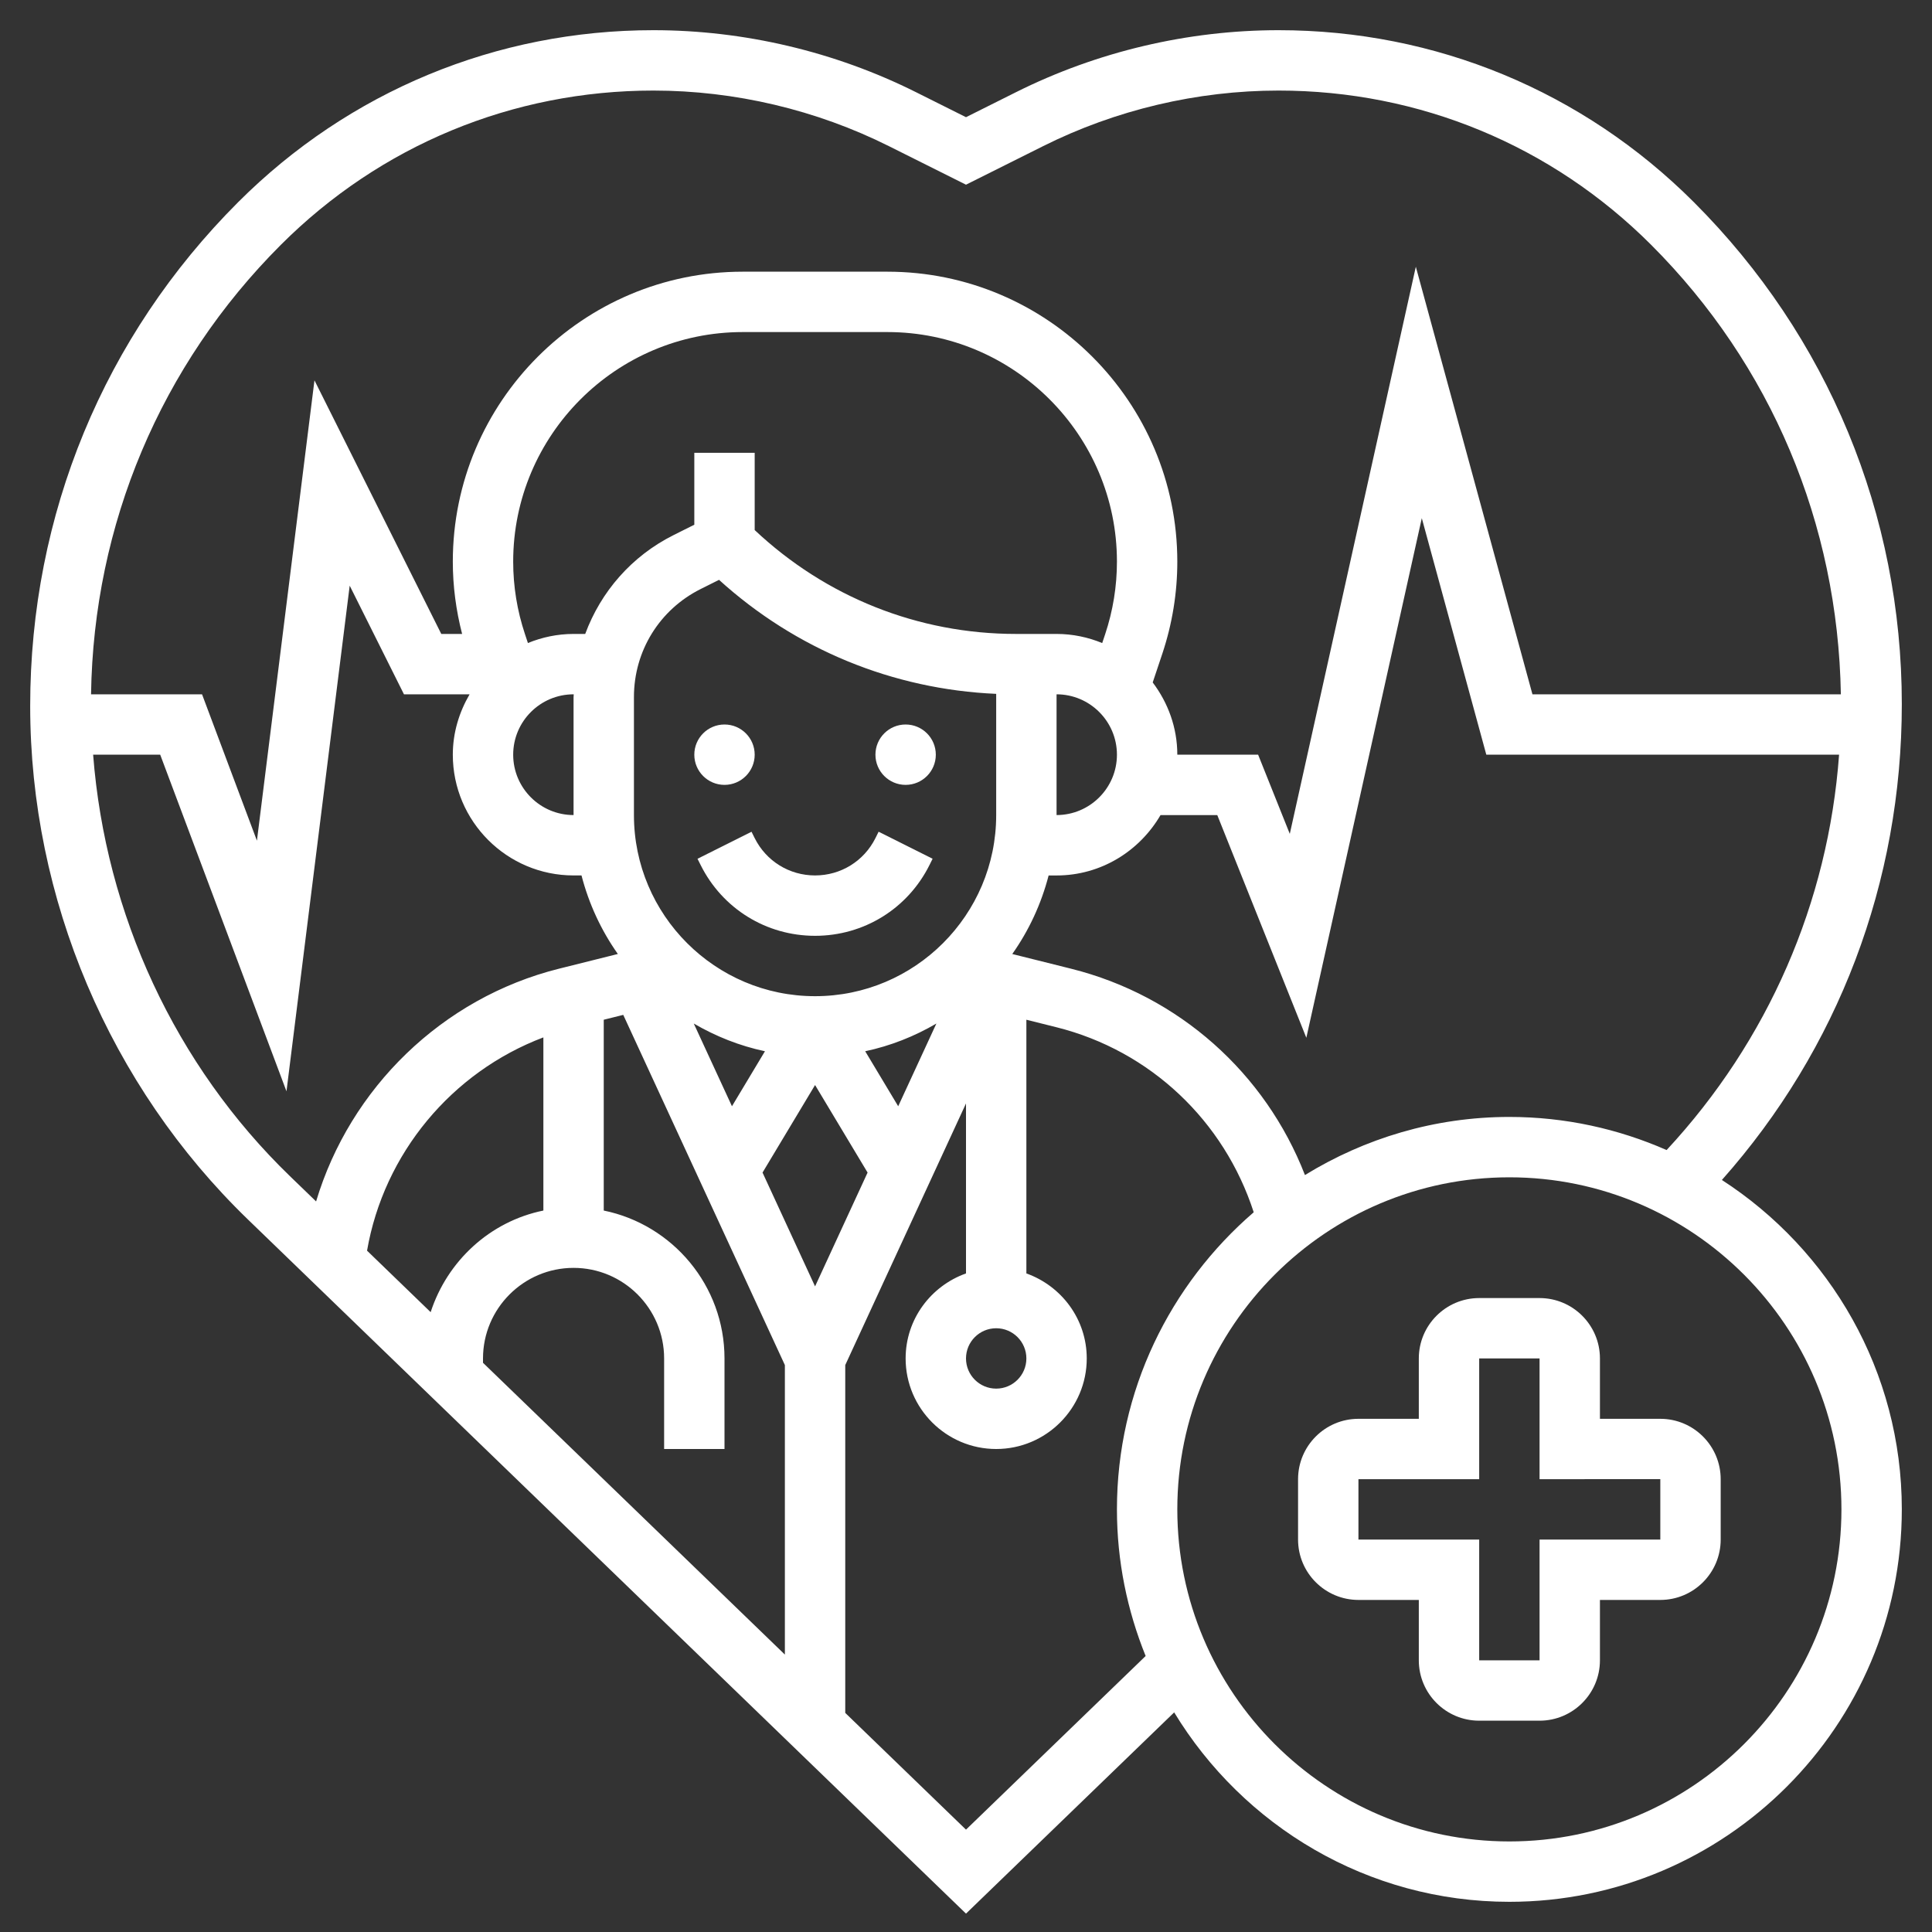 <?xml version="1.0"?>
<svg xmlns="http://www.w3.org/2000/svg" id="_x33_0" enable-background="new 0 0 64 64" height="512px" viewBox="0 0 64 64" width="512px" class=""><rect x="0" y="0" width="64" height="64" fill="#333333" stroke="none"/><g><g><path d="m55 47h-2v-2c0-1.103-.897-2-2-2h-2c-1.103 0-2 .897-2 2v2h-2c-1.103 0-2 .897-2 2v2c0 1.103.897 2 2 2h2v2c0 1.103.897 2 2 2h2c1.103 0 2-.897 2-2v-2h2c1.103 0 2-.897 2-2v-2c0-1.103-.897-2-2-2zm0 4h-4v4h-2v-4h-4v-2h4v-4h2v4l4-.002z" data-original="#000000" class="active-path" data-old_color="#000000" fill="#FFFFFF"/><path d="m57.04 39.088c3.851-4.335 5.96-9.865 5.96-15.761 0-6.282-2.446-12.188-6.888-16.629-3.674-3.675-8.559-5.698-13.756-5.698-3.005 0-6.013.71-8.7 2.054l-1.656.828-1.656-.828c-2.688-1.344-5.696-2.054-8.7-2.054-5.197 0-10.081 2.023-13.756 5.698-4.442 4.441-6.888 10.347-6.888 16.689 0 6.378 2.63 12.58 7.216 17.013l23.784 22.991 6.896-6.666c2.282 3.754 6.399 6.275 11.104 6.275 7.168 0 13-5.832 13-13 0-4.573-2.38-8.594-5.96-10.912zm-7.04-2.088c-2.483 0-4.797.712-6.772 1.925-1.311-3.376-4.173-5.942-7.746-6.835l-1.949-.487c.549-.777.959-1.656 1.204-2.602h.263c1.474 0 2.75-.81 3.444-2h1.88l2.95 7.377 3.825-17.213 2.137 7.835h11.686c-.36 4.901-2.352 9.476-5.713 13.097-1.597-.701-3.356-1.097-5.209-1.097zm-16 8c0 .552-.448 1-1 1s-1-.448-1-1 .448-1 1-1 1 .448 1 1zm-21.841-3.57c.558-3.22 2.804-5.916 5.841-7.065v5.736c-1.771.361-3.183 1.671-3.734 3.366zm3.841 3.57c0-1.654 1.346-3 3-3s3 1.346 3 3v3h2v-3c0-2.414-1.721-4.434-4-4.899v-6.321l.646-.161 5.354 11.601v9.59l-10-9.666zm3-21.91v3.91c-1.103 0-2-.897-2-2s.897-2 2-2h.006c0 .03-.006.06-.006.09zm.386-2.09h-.386c-.536 0-1.045.11-1.512.301l-.097-.292c-.26-.778-.391-1.587-.391-2.405 0-4.193 3.411-7.604 7.604-7.604h4.793c4.192 0 7.603 3.411 7.603 7.604 0 .818-.131 1.627-.39 2.405l-.098.293c-.467-.192-.976-.302-1.512-.302h-1-.343c-3.248 0-6.302-1.226-8.657-3.441v-2.559h-2v2.382l-.684.342c-1.392.696-2.412 1.876-2.93 3.276zm15.614 2c1.103 0 2 .897 2 2s-.897 2-2 2zm-2 4c0 3.309-2.691 6-6 6s-6-2.691-6-6v-3.91c0-1.525.847-2.896 2.211-3.578l.608-.304c2.539 2.304 5.754 3.627 9.181 3.777zm-10.018 6.906c.723.422 1.514.739 2.358.918l-1.093 1.822zm4.018 8.707-1.74-3.77 1.74-2.9 1.74 2.9zm2.754-5.967-1.093-1.822c.844-.179 1.635-.495 2.358-.918zm-20.452-28.534c3.297-3.297 7.679-5.112 12.342-5.112 2.695 0 5.395.637 7.806 1.843l2.55 1.275 2.551-1.275c2.411-1.206 5.11-1.843 7.805-1.843 4.662 0 9.045 1.815 12.342 5.112 3.972 3.973 6.185 9.229 6.283 14.888h-10.217l-3.863-14.164-4.175 18.787-1.049-2.623h-2.677c0-.901-.31-1.724-.815-2.393l.323-.966c.326-.983.492-2.004.492-3.037 0-5.296-4.309-9.604-9.604-9.604h-4.793c-5.294 0-9.603 4.308-9.603 9.604 0 .81.106 1.613.308 2.396h-.69l-4.201-8.401-1.906 15.25-1.818-4.849h-3.677c.084-5.624 2.3-10.902 6.286-14.888zm-6.217 16.888h2.222l4.183 11.151 2.094-16.75 1.798 3.599h2.174c-.344.591-.556 1.268-.556 2 0 2.206 1.794 4 4 4h.263c.245.946.655 1.825 1.204 2.602l-1.949.487c-3.874.969-6.923 3.96-8.047 7.71l-.865-.836c-3.799-3.674-6.112-8.674-6.521-13.963zm28.915 35.609-4-3.867v-11.522l4-8.667v5.631c-1.161.414-2 1.514-2 2.816 0 1.654 1.346 3 3 3s3-1.346 3-3c0-1.302-.839-2.402-2-2.816v-8.404l.997.249c3.112.779 5.557 3.105 6.534 6.129-2.768 2.386-4.531 5.909-4.531 9.842 0 1.718.343 3.355.951 4.857zm18 .391c-6.065 0-11-4.935-11-11s4.935-11 11-11 11 4.935 11 11-4.935 11-11 11z" data-original="#000000" class="active-path" data-old_color="#000000" fill="#FFFFFF"/><circle cx="24" cy="25" r="1" data-original="#000000" class="active-path" data-old_color="#000000" fill="#FFFFFF"/><circle cx="30" cy="25" r="1" data-original="#000000" class="active-path" data-old_color="#000000" fill="#FFFFFF"/><path d="m24.895 27.553-1.789.895.105.21c.722 1.445 2.174 2.342 3.789 2.342s3.067-.897 3.789-2.342l.105-.211-1.789-.895-.105.212c-.381.762-1.147 1.236-2 1.236s-1.619-.474-2-1.236z" data-original="#000000" class="active-path" data-old_color="#000000" fill="#FFFFFF"/></g></g> </svg>
